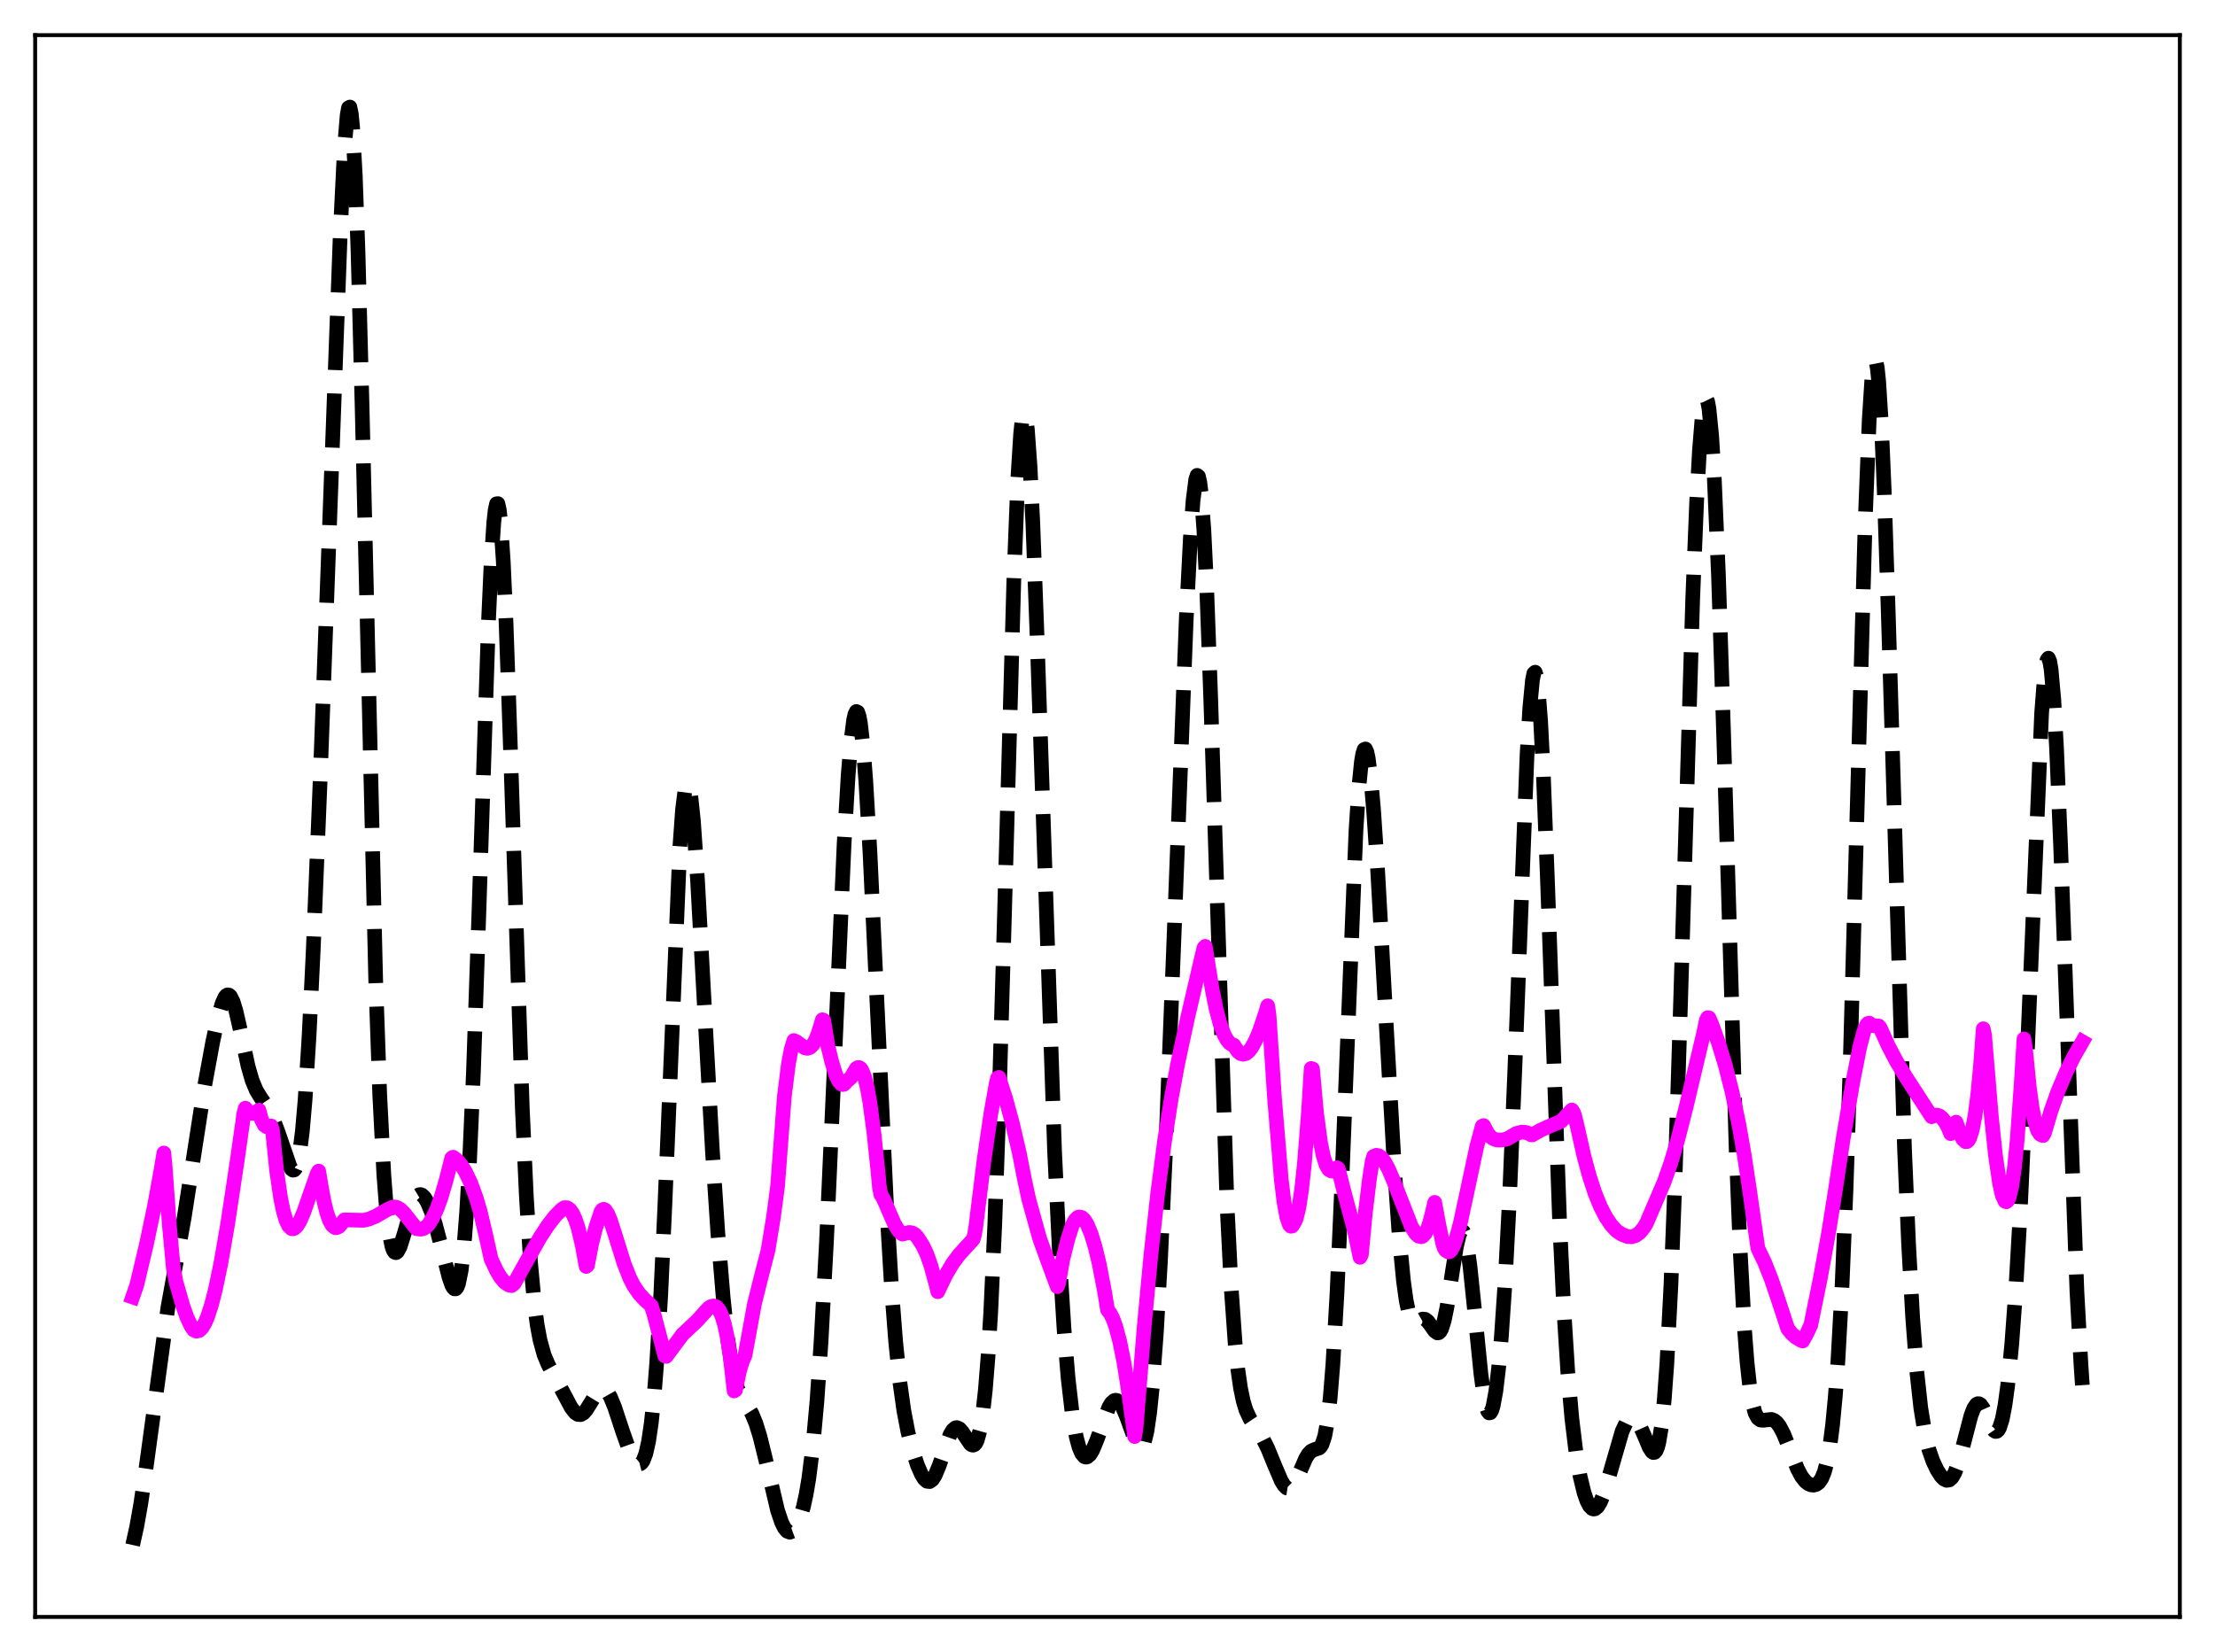 <?xml version="1.0" encoding="utf-8" standalone="no"?>
<!DOCTYPE svg PUBLIC "-//W3C//DTD SVG 1.1//EN"
  "http://www.w3.org/Graphics/SVG/1.1/DTD/svg11.dtd">
<svg xmlns:xlink="http://www.w3.org/1999/xlink" width="453.6pt" height="338.4pt" viewBox="0 0 453.6 338.4" xmlns="http://www.w3.org/2000/svg" version="1.1">
 <defs>
  <style type="text/css">*{stroke-linejoin: round; stroke-linecap: butt}</style>
 </defs>
 <g id="figure_1">
  <g id="patch_1">
   <path d="M 0 338.4 
L 453.6 338.4 
L 453.6 0 
L 0 0 
z
" style="fill: #ffffff"/>
  </g>
  <g id="axes_1">
   <g id="patch_2">
    <path d="M 7.2 331.2 
L 446.4 331.2 
L 446.4 7.2 
L 7.2 7.2 
z
" style="fill: #ffffff"/>
   </g>
   <g id="matplotlib.axis_1"/>
   <g id="matplotlib.axis_2"/>
   <g id="line2d_1">
    <path d="M 27.164 316.473 
L 27.998 312.717 
L 28.832 308.023 
L 29.944 300.441 
L 34.393 267.773 
L 36.061 258.626 
L 37.729 249.339 
L 39.398 238.587 
L 41.9 222.461 
L 43.568 213.395 
L 44.68 208.315 
L 45.515 205.456 
L 46.071 204.257 
L 46.349 203.919 
L 46.627 203.773 
L 46.905 203.827 
L 47.183 204.082 
L 47.739 205.183 
L 48.295 206.987 
L 49.129 210.622 
L 50.797 218.392 
L 51.632 221.296 
L 52.466 223.308 
L 53.3 224.689 
L 54.968 227.168 
L 55.802 228.857 
L 56.914 231.792 
L 59.417 239.063 
L 59.695 239.476 
L 59.973 239.685 
L 60.251 239.646 
L 60.529 239.312 
L 60.807 238.638 
L 61.363 236.094 
L 61.919 231.714 
L 62.475 225.316 
L 63.309 211.947 
L 64.144 194.687 
L 65.534 160.513 
L 68.036 92.497 
L 69.705 47.22 
L 70.539 30.24 
L 71.095 23.582 
L 71.373 22.073 
L 71.651 21.927 
L 71.929 23.222 
L 72.207 26.003 
L 72.763 36.027 
L 73.319 51.626 
L 74.153 83.313 
L 76.934 200.658 
L 77.768 224.338 
L 78.602 240.606 
L 79.158 247.811 
L 79.714 252.583 
L 80.27 255.346 
L 80.548 256.102 
L 80.826 256.501 
L 81.104 256.588 
L 81.382 256.401 
L 81.939 255.363 
L 82.773 252.713 
L 84.441 246.921 
L 84.997 245.644 
L 85.553 244.893 
L 85.831 244.722 
L 86.109 244.684 
L 86.387 244.774 
L 86.943 245.302 
L 87.499 246.232 
L 88.334 248.233 
L 89.168 250.818 
L 90.28 254.996 
L 91.948 261.606 
L 92.504 263.198 
L 92.782 263.719 
L 93.06 264 
L 93.338 263.993 
L 93.616 263.654 
L 93.894 262.935 
L 94.451 260.178 
L 95.007 255.378 
L 95.563 248.256 
L 96.119 238.646 
L 96.953 219.603 
L 98.065 187.145 
L 100.011 127.789 
L 100.568 115.414 
L 101.124 106.986 
L 101.402 104.481 
L 101.68 103.194 
L 101.958 103.155 
L 102.236 104.364 
L 102.514 106.796 
L 103.07 115.108 
L 103.626 127.416 
L 104.46 151.218 
L 106.963 227.057 
L 107.797 245.197 
L 108.631 258.42 
L 109.465 267.376 
L 110.021 271.478 
L 110.577 274.459 
L 111.411 277.485 
L 112.245 279.495 
L 113.636 282.026 
L 115.304 285.178 
L 116.972 288.316 
L 117.806 289.378 
L 118.362 289.736 
L 118.919 289.761 
L 119.475 289.449 
L 120.031 288.834 
L 120.865 287.513 
L 122.255 285.236 
L 122.811 284.671 
L 123.367 284.457 
L 123.923 284.645 
L 124.479 285.242 
L 125.036 286.218 
L 125.87 288.253 
L 127.538 293.312 
L 128.928 297.212 
L 129.762 298.916 
L 130.318 299.632 
L 130.874 299.9 
L 131.152 299.83 
L 131.431 299.599 
L 131.709 299.187 
L 132.265 297.723 
L 132.821 295.224 
L 133.377 291.447 
L 133.933 286.146 
L 134.489 279.105 
L 135.323 265.014 
L 136.157 246.871 
L 139.216 173.567 
L 139.772 165.838 
L 140.328 161.425 
L 140.606 160.518 
L 140.884 160.47 
L 141.162 161.252 
L 141.44 162.819 
L 141.996 168.064 
L 142.83 180.051 
L 144.221 205.551 
L 145.889 235.717 
L 147.001 252.547 
L 148.113 265.997 
L 148.947 273.688 
L 149.782 279.314 
L 150.616 283.072 
L 151.172 284.743 
L 152.006 286.42 
L 153.952 289.51 
L 154.786 291.527 
L 155.62 294.221 
L 156.733 298.726 
L 159.235 309.387 
L 160.069 311.854 
L 160.625 312.97 
L 161.181 313.635 
L 161.737 313.855 
L 162.294 313.65 
L 162.85 313.041 
L 163.406 312.032 
L 163.962 310.596 
L 164.518 308.666 
L 165.074 306.133 
L 165.63 302.858 
L 166.464 296.209 
L 167.298 287.03 
L 168.132 274.98 
L 169.245 254.444 
L 170.635 223.256 
L 172.859 172.901 
L 173.693 158.755 
L 174.249 151.919 
L 174.806 147.516 
L 175.084 146.292 
L 175.362 145.739 
L 175.64 145.861 
L 175.918 146.655 
L 176.196 148.109 
L 176.752 152.915 
L 177.308 160.039 
L 178.142 174.306 
L 179.532 203.912 
L 181.479 245.46 
L 182.591 264.156 
L 183.425 274.89 
L 184.259 282.983 
L 185.093 288.919 
L 185.927 293.297 
L 186.762 296.654 
L 187.874 300.108 
L 188.708 302.021 
L 189.264 302.908 
L 189.82 303.412 
L 190.376 303.479 
L 190.932 303.08 
L 191.488 302.225 
L 192.322 300.225 
L 194.547 293.902 
L 195.103 292.949 
L 195.659 292.47 
L 195.937 292.417 
L 196.493 292.659 
L 197.049 293.284 
L 198.717 295.751 
L 198.995 295.957 
L 199.274 296.022 
L 199.552 295.912 
L 199.83 295.596 
L 200.108 295.041 
L 200.664 293.081 
L 201.22 289.759 
L 201.776 284.794 
L 202.332 277.901 
L 202.888 268.819 
L 203.722 250.674 
L 204.556 227.009 
L 205.669 188.448 
L 207.615 118.965 
L 208.449 97.768 
L 209.005 88.911 
L 209.283 86.275 
L 209.561 84.877 
L 209.839 84.718 
L 210.117 85.775 
L 210.395 88.005 
L 210.951 95.716 
L 211.508 107.159 
L 212.342 129.423 
L 215.956 235.653 
L 217.068 258.896 
L 217.903 272.258 
L 218.737 282.353 
L 219.571 289.561 
L 220.405 294.343 
L 220.961 296.413 
L 221.517 297.724 
L 222.073 298.372 
L 222.351 298.471 
L 222.629 298.432 
L 223.185 297.975 
L 223.742 297.074 
L 224.576 295.081 
L 227.078 288.25 
L 227.634 287.353 
L 228.19 286.88 
L 228.468 286.814 
L 228.746 286.865 
L 229.302 287.311 
L 229.858 288.186 
L 230.693 290.154 
L 232.639 295.541 
L 233.195 296.394 
L 233.473 296.548 
L 233.751 296.474 
L 234.029 296.137 
L 234.307 295.506 
L 234.863 293.24 
L 235.419 289.482 
L 235.975 284.106 
L 236.81 272.946 
L 237.644 258.296 
L 238.756 234.284 
L 240.424 191.88 
L 242.927 126.805 
L 243.761 110.322 
L 244.317 102.58 
L 244.873 98.168 
L 245.151 97.37 
L 245.429 97.573 
L 245.707 98.801 
L 245.985 101.065 
L 246.541 108.645 
L 247.097 120.017 
L 247.931 142.854 
L 251.268 246.537 
L 252.102 263.389 
L 252.936 275.13 
L 253.492 280.521 
L 254.048 284.364 
L 254.605 287.026 
L 255.161 288.852 
L 255.995 290.644 
L 257.107 292.309 
L 258.497 294.456 
L 259.609 296.681 
L 261 300.08 
L 262.39 303.335 
L 262.946 304.249 
L 263.502 304.787 
L 264.058 304.878 
L 264.614 304.503 
L 265.17 303.699 
L 266.004 301.914 
L 267.395 298.715 
L 267.951 297.81 
L 268.507 297.243 
L 269.063 296.973 
L 270.175 296.589 
L 270.453 296.305 
L 270.731 295.846 
L 271.287 294.184 
L 271.843 291.157 
L 272.399 286.362 
L 272.955 279.5 
L 273.79 265.087 
L 274.624 246.171 
L 277.682 170.148 
L 278.238 161.608 
L 278.794 156.034 
L 279.072 154.401 
L 279.351 153.534 
L 279.629 153.412 
L 279.907 154.003 
L 280.185 155.268 
L 280.741 159.621 
L 281.297 166.032 
L 282.131 178.482 
L 283.799 208.429 
L 285.468 237.895 
L 286.58 253.755 
L 287.414 262.407 
L 287.97 266.416 
L 288.526 269.05 
L 289.082 270.469 
L 289.36 270.805 
L 289.638 270.945 
L 290.194 270.821 
L 291.306 270.196 
L 291.863 270.24 
L 292.419 270.675 
L 293.253 271.854 
L 293.809 272.635 
L 294.365 273.032 
L 294.643 272.983 
L 294.921 272.724 
L 295.199 272.228 
L 295.755 270.484 
L 296.311 267.773 
L 297.423 260.517 
L 298.258 255.32 
L 298.814 252.987 
L 299.092 252.337 
L 299.37 252.087 
L 299.648 252.263 
L 299.926 252.878 
L 300.482 255.394 
L 301.038 259.437 
L 301.872 267.458 
L 303.262 281.346 
L 303.818 285.496 
L 304.375 288.252 
L 304.653 289.039 
L 304.931 289.412 
L 305.209 289.365 
L 305.487 288.897 
L 305.765 288.011 
L 306.321 285.003 
L 306.877 280.381 
L 307.433 274.167 
L 308.267 261.831 
L 309.101 245.808 
L 310.214 219.117 
L 312.716 154.624 
L 313.272 145.116 
L 313.828 139.285 
L 314.106 137.936 
L 314.384 137.689 
L 314.662 138.56 
L 314.94 140.539 
L 315.496 147.669 
L 316.052 158.544 
L 316.887 180.016 
L 319.389 250.375 
L 320.223 267.78 
L 321.057 280.963 
L 321.891 290.543 
L 322.726 297.404 
L 323.56 302.315 
L 324.394 305.765 
L 324.95 307.372 
L 325.506 308.454 
L 326.062 309.017 
L 326.34 309.104 
L 326.618 309.063 
L 327.174 308.61 
L 327.73 307.689 
L 328.286 306.357 
L 329.121 303.758 
L 332.179 293.195 
L 333.013 291.411 
L 333.569 290.695 
L 334.125 290.392 
L 334.681 290.512 
L 335.238 291.044 
L 335.794 291.947 
L 336.628 293.817 
L 337.74 296.472 
L 338.296 297.342 
L 338.574 297.528 
L 338.852 297.489 
L 339.13 297.177 
L 339.408 296.544 
L 339.686 295.541 
L 340.242 292.236 
L 340.798 286.904 
L 341.355 279.258 
L 342.189 263.115 
L 343.023 241.502 
L 344.135 206.017 
L 346.637 122.754 
L 347.472 102.253 
L 348.028 92.179 
L 348.584 85.358 
L 348.862 83.238 
L 349.14 82.003 
L 349.418 81.666 
L 349.696 82.234 
L 349.974 83.707 
L 350.53 89.339 
L 351.086 98.429 
L 351.92 117.92 
L 353.032 152.227 
L 355.535 235.369 
L 356.369 256.297 
L 357.203 271.681 
L 357.759 278.932 
L 358.315 284.066 
L 358.871 287.44 
L 359.428 289.45 
L 359.984 290.482 
L 360.54 290.88 
L 361.096 290.92 
L 362.764 290.741 
L 363.32 290.958 
L 363.876 291.418 
L 364.432 292.144 
L 365.266 293.719 
L 366.379 296.494 
L 368.047 300.769 
L 368.881 302.368 
L 369.715 303.445 
L 370.271 303.891 
L 370.827 304.143 
L 371.383 304.21 
L 371.94 304.068 
L 372.496 303.651 
L 373.052 302.841 
L 373.608 301.479 
L 374.164 299.366 
L 374.72 296.276 
L 375.276 291.962 
L 375.832 286.159 
L 376.388 278.603 
L 377.222 263.454 
L 378.057 243.215 
L 378.891 217.84 
L 380.281 167.045 
L 381.949 107.178 
L 382.783 86.057 
L 383.339 77.439 
L 383.617 74.995 
L 383.895 73.846 
L 384.174 73.999 
L 384.452 75.44 
L 384.73 78.132 
L 385.286 87.017 
L 385.842 99.98 
L 386.676 125.102 
L 390.012 235.174 
L 390.847 254.741 
L 391.681 269.797 
L 392.515 280.771 
L 393.349 288.396 
L 394.183 293.52 
L 395.017 296.955 
L 395.851 299.345 
L 396.686 301.1 
L 397.52 302.379 
L 398.076 302.946 
L 398.632 303.225 
L 399.188 303.145 
L 399.744 302.644 
L 400.3 301.68 
L 400.856 300.253 
L 401.69 297.376 
L 403.637 289.911 
L 404.193 288.482 
L 404.749 287.672 
L 405.027 287.521 
L 405.305 287.539 
L 405.583 287.718 
L 406.139 288.496 
L 406.973 290.347 
L 407.807 292.234 
L 408.363 293.04 
L 408.641 293.209 
L 408.92 293.182 
L 409.198 292.938 
L 409.476 292.456 
L 410.032 290.711 
L 410.588 287.847 
L 411.144 283.795 
L 411.978 275.372 
L 412.812 263.973 
L 413.646 249.437 
L 414.758 225.284 
L 418.095 146.081 
L 418.651 138.839 
L 418.929 136.532 
L 419.207 135.179 
L 419.485 134.818 
L 419.763 135.469 
L 420.041 137.133 
L 420.597 143.408 
L 421.154 153.281 
L 421.988 173.418 
L 425.324 264.528 
L 426.158 279.634 
L 426.436 283.725 
L 426.436 283.725 
" clip-path="url(#p8864b81575)" style="fill: none; stroke-dasharray: 11.1,4.8; stroke-dashoffset: 0; stroke: #000000; stroke-width: 3"/>
   </g>
   <g id="line2d_2">
    <path d="M 27.164 265.665 
L 27.998 263.271 
L 29.944 255.071 
L 31.612 247.164 
L 33.003 239.487 
L 33.559 236.176 
L 33.837 239.149 
L 34.671 250.847 
L 35.505 259.802 
L 36.061 262.644 
L 37.451 267.496 
L 38.285 269.837 
L 39.12 271.619 
L 39.676 272.43 
L 40.232 272.676 
L 40.788 272.538 
L 41.344 272.017 
L 41.9 271.126 
L 42.456 269.871 
L 43.29 267.337 
L 44.124 264.075 
L 45.237 258.719 
L 46.627 250.691 
L 48.573 237.758 
L 49.963 227.97 
L 50.241 226.992 
L 50.797 227.668 
L 51.354 228.02 
L 51.91 228.065 
L 52.466 227.846 
L 53.022 227.39 
L 53.578 229.412 
L 54.134 230.466 
L 54.69 230.832 
L 55.246 230.756 
L 55.524 230.63 
L 55.802 231.496 
L 56.636 239.678 
L 57.471 245.436 
L 58.027 248.112 
L 58.583 249.984 
L 59.139 251.136 
L 59.695 251.654 
L 59.973 251.703 
L 60.251 251.628 
L 60.807 251.128 
L 61.363 250.237 
L 62.197 248.342 
L 63.588 244.31 
L 64.978 240.362 
L 65.256 239.88 
L 65.812 243.169 
L 66.368 246.184 
L 66.924 248.416 
L 67.48 249.992 
L 68.036 250.984 
L 68.592 251.437 
L 68.87 251.481 
L 69.426 251.236 
L 69.983 250.587 
L 70.539 249.871 
L 74.431 249.963 
L 75.543 249.708 
L 76.934 249.13 
L 79.158 247.848 
L 80.27 247.303 
L 80.826 247.22 
L 81.382 247.358 
L 81.939 247.693 
L 82.773 248.493 
L 84.163 250.284 
L 85.275 251.664 
L 86.109 251.782 
L 86.665 251.669 
L 87.221 251.354 
L 87.777 250.801 
L 88.612 249.46 
L 89.446 247.683 
L 90.28 245.422 
L 91.392 241.615 
L 92.504 237.215 
L 92.782 237.041 
L 93.616 237.666 
L 94.451 238.646 
L 95.285 239.977 
L 96.397 242.298 
L 97.509 245.338 
L 98.343 248.16 
L 99.455 252.858 
L 100.568 257.899 
L 101.68 260.273 
L 102.514 261.658 
L 103.348 262.646 
L 104.182 263.211 
L 104.738 263.34 
L 105.294 262.915 
L 107.519 258.907 
L 110.577 253.495 
L 112.245 250.945 
L 113.636 249.145 
L 115.026 247.731 
L 115.582 247.373 
L 116.138 247.388 
L 116.694 247.768 
L 117.25 248.538 
L 117.806 249.732 
L 118.362 251.394 
L 119.197 254.866 
L 120.031 259.41 
L 120.309 259.199 
L 121.143 254.839 
L 121.977 251.532 
L 123.089 248.165 
L 123.367 247.797 
L 123.645 247.703 
L 123.923 247.841 
L 124.479 248.668 
L 125.036 250.028 
L 126.148 253.52 
L 127.816 258.844 
L 128.928 261.687 
L 129.762 263.337 
L 130.874 264.973 
L 131.987 266.191 
L 133.377 267.461 
L 133.933 269.239 
L 136.157 277.741 
L 136.435 277.832 
L 139.772 273.344 
L 142.83 270.465 
L 145.055 267.984 
L 145.611 267.618 
L 146.167 267.495 
L 146.723 267.703 
L 147.279 268.342 
L 147.835 269.525 
L 148.391 271.376 
L 148.947 274.008 
L 149.503 277.578 
L 150.338 284.915 
L 150.616 284.738 
L 151.45 280.766 
L 152.006 278.904 
L 152.562 277.655 
L 154.508 267.039 
L 155.899 261.473 
L 157.289 256.081 
L 158.401 249.283 
L 159.235 242.969 
L 160.625 224.581 
L 161.459 217.938 
L 162.015 214.973 
L 162.572 213.136 
L 163.128 213.395 
L 164.796 214.628 
L 165.352 214.736 
L 165.908 214.538 
L 166.464 213.975 
L 167.02 213.017 
L 167.576 211.656 
L 168.411 208.883 
L 168.689 208.998 
L 169.523 214.189 
L 170.357 217.605 
L 171.191 220.264 
L 171.747 221.45 
L 172.303 222.067 
L 172.581 222.151 
L 172.859 222.082 
L 173.415 221.465 
L 174.249 220.75 
L 175.362 218.871 
L 175.64 218.686 
L 175.918 218.665 
L 176.196 218.816 
L 176.474 219.176 
L 177.03 220.514 
L 177.586 222.737 
L 178.142 225.844 
L 178.976 232.1 
L 179.81 240.086 
L 180.088 243.093 
L 180.366 244.645 
L 180.923 245.549 
L 182.035 248.118 
L 183.147 250.667 
L 183.981 252.063 
L 184.537 252.629 
L 184.815 252.781 
L 185.371 252.639 
L 186.205 252.448 
L 186.762 252.53 
L 187.318 252.833 
L 187.874 253.41 
L 188.986 255.148 
L 189.82 256.92 
L 190.654 259.312 
L 191.766 263.415 
L 192.044 264.586 
L 193.713 261.108 
L 195.103 258.764 
L 196.493 256.906 
L 198.439 254.786 
L 199.274 253.877 
L 199.552 252.992 
L 199.83 251.301 
L 201.498 237.806 
L 202.888 228.265 
L 204 221.974 
L 204.278 220.815 
L 204.556 220.689 
L 205.947 225.024 
L 207.337 230.151 
L 208.727 236.112 
L 209.839 241.765 
L 210.673 245.635 
L 212.898 253.672 
L 214.566 258.285 
L 216.512 263.558 
L 216.79 262.874 
L 217.625 258.036 
L 218.737 253.615 
L 219.571 251.021 
L 220.127 249.953 
L 220.683 249.387 
L 220.961 249.268 
L 221.517 249.375 
L 222.073 249.885 
L 222.629 250.77 
L 223.463 252.775 
L 224.298 255.53 
L 225.132 259.008 
L 226.244 264.825 
L 226.8 268.302 
L 227.356 269.034 
L 227.912 270.123 
L 228.468 271.64 
L 229.302 274.753 
L 230.137 278.897 
L 230.971 284.123 
L 232.361 294.25 
L 232.639 292.467 
L 234.307 271.837 
L 235.697 257.009 
L 237.088 244.36 
L 238.478 233.756 
L 239.868 224.932 
L 241.258 217.494 
L 243.205 208.483 
L 246.263 195.33 
L 246.541 194.165 
L 246.819 193.849 
L 248.209 202.523 
L 249.044 206.69 
L 249.878 209.805 
L 250.712 212 
L 251.268 213.013 
L 251.824 213.673 
L 252.38 214.022 
L 252.658 214.073 
L 253.492 215.352 
L 254.048 215.8 
L 254.605 215.945 
L 255.161 215.79 
L 255.717 215.358 
L 256.273 214.658 
L 257.107 213.148 
L 257.941 211.142 
L 259.053 207.852 
L 259.609 206.017 
L 259.887 208.001 
L 261 224.887 
L 262.39 241.639 
L 262.946 246.209 
L 263.502 249.276 
L 264.058 250.891 
L 264.336 251.175 
L 264.614 251.131 
L 265.17 250.211 
L 265.448 249.588 
L 266.004 247.308 
L 266.56 243.588 
L 267.117 238.423 
L 267.951 227.867 
L 268.507 218.863 
L 268.785 218.93 
L 269.619 228.075 
L 270.453 234.204 
L 271.009 236.878 
L 271.565 238.62 
L 272.121 239.568 
L 272.677 239.882 
L 273.234 239.712 
L 273.79 239.194 
L 274.068 239.412 
L 275.18 243.865 
L 277.404 252.209 
L 278.516 257.536 
L 278.794 256.986 
L 279.629 248.199 
L 280.463 241.384 
L 281.019 237.823 
L 281.297 236.879 
L 281.853 236.642 
L 282.409 236.757 
L 282.965 237.216 
L 283.521 237.94 
L 284.355 239.474 
L 285.468 242.106 
L 289.082 251.344 
L 289.916 252.672 
L 290.472 253.184 
L 291.028 253.325 
L 291.306 253.229 
L 291.863 252.673 
L 292.419 251.54 
L 292.975 249.757 
L 293.809 246.289 
L 294.643 250.796 
L 295.477 254.792 
L 295.755 255.629 
L 296.033 256.086 
L 296.589 256.439 
L 296.867 256.379 
L 297.145 256.119 
L 297.701 255.111 
L 298.258 253.531 
L 299.092 250.37 
L 300.482 243.9 
L 302.428 234.796 
L 303.54 230.69 
L 303.818 230.555 
L 304.653 232.134 
L 305.209 232.805 
L 305.765 233.227 
L 306.599 233.517 
L 307.433 233.522 
L 308.545 233.327 
L 309.101 233.014 
L 310.492 232.189 
L 311.604 231.893 
L 312.438 231.945 
L 313.272 232.267 
L 313.55 232.452 
L 313.828 232.45 
L 315.496 231.495 
L 317.165 230.744 
L 319.667 229.7 
L 321.891 227.363 
L 322.169 227.747 
L 322.448 228.439 
L 323.004 230.733 
L 324.394 236.899 
L 325.506 240.99 
L 326.618 244.384 
L 327.73 247.118 
L 328.843 249.284 
L 329.955 250.936 
L 331.067 252.136 
L 332.179 252.86 
L 333.291 253.286 
L 334.125 253.327 
L 334.96 253.082 
L 335.794 252.479 
L 336.628 251.47 
L 337.184 250.534 
L 338.852 246.653 
L 340.798 242.088 
L 342.189 238.154 
L 343.579 233.461 
L 345.247 226.932 
L 348.862 211.701 
L 349.418 209.012 
L 349.696 208.462 
L 349.974 208.505 
L 350.53 209.761 
L 351.92 213.631 
L 353.311 218.186 
L 354.701 223.654 
L 356.091 230.275 
L 357.203 236.594 
L 358.315 244.009 
L 359.984 255.689 
L 361.374 258.589 
L 362.764 262.102 
L 364.154 266.206 
L 366.101 272.154 
L 366.935 273.19 
L 367.769 273.933 
L 368.881 274.574 
L 369.159 274.687 
L 369.993 273.201 
L 370.827 271.393 
L 372.774 261.849 
L 374.442 252.678 
L 375.832 243.968 
L 377.5 232.95 
L 379.447 221.544 
L 380.837 214.519 
L 381.671 211.332 
L 382.227 209.981 
L 382.505 209.638 
L 382.783 209.566 
L 383.339 210.066 
L 384.73 210.159 
L 385.008 210.471 
L 386.676 214.178 
L 388.344 217.369 
L 390.291 220.607 
L 395.573 228.745 
L 396.129 228.458 
L 396.686 228.411 
L 397.242 228.611 
L 397.798 229.09 
L 398.354 229.836 
L 398.91 230.863 
L 399.466 232.206 
L 400.3 230.33 
L 400.578 229.858 
L 401.412 232.231 
L 401.968 233.342 
L 402.524 233.862 
L 402.803 233.834 
L 403.081 233.598 
L 403.359 233.127 
L 403.915 231.374 
L 404.471 228.429 
L 405.027 224.104 
L 405.583 218.263 
L 406.139 210.723 
L 406.417 212.042 
L 407.807 228.753 
L 408.641 236.626 
L 409.476 242.369 
L 410.032 244.823 
L 410.588 246.05 
L 410.866 246.169 
L 411.144 245.941 
L 411.422 245.354 
L 411.978 243.042 
L 412.534 239.141 
L 413.09 233.564 
L 413.924 221.868 
L 414.48 212.814 
L 414.758 214.509 
L 415.593 222.87 
L 416.149 226.874 
L 416.705 229.733 
L 417.261 231.536 
L 417.817 232.369 
L 418.373 232.603 
L 418.651 232.12 
L 420.041 227.477 
L 421.432 223.568 
L 423.1 219.619 
L 424.768 216.284 
L 426.436 213.383 
L 426.436 213.383 
" clip-path="url(#p8864b81575)" style="fill: none; stroke: #ff00ff; stroke-width: 3; stroke-linecap: square"/>
   </g>
   <g id="patch_3">
    <path d="M 7.2 331.2 
L 7.2 7.2 
" style="fill: none; stroke: #000000; stroke-width: 0.8; stroke-linejoin: miter; stroke-linecap: square"/>
   </g>
   <g id="patch_4">
    <path d="M 446.4 331.2 
L 446.4 7.2 
" style="fill: none; stroke: #000000; stroke-width: 0.8; stroke-linejoin: miter; stroke-linecap: square"/>
   </g>
   <g id="patch_5">
    <path d="M 7.2 331.2 
L 446.4 331.2 
" style="fill: none; stroke: #000000; stroke-width: 0.8; stroke-linejoin: miter; stroke-linecap: square"/>
   </g>
   <g id="patch_6">
    <path d="M 7.2 7.2 
L 446.4 7.2 
" style="fill: none; stroke: #000000; stroke-width: 0.8; stroke-linejoin: miter; stroke-linecap: square"/>
   </g>
  </g>
 </g>
 <defs>
  <clipPath id="p8864b81575">
   <rect x="7.2" y="7.2" width="439.2" height="324"/>
  </clipPath>
 </defs>
</svg>
